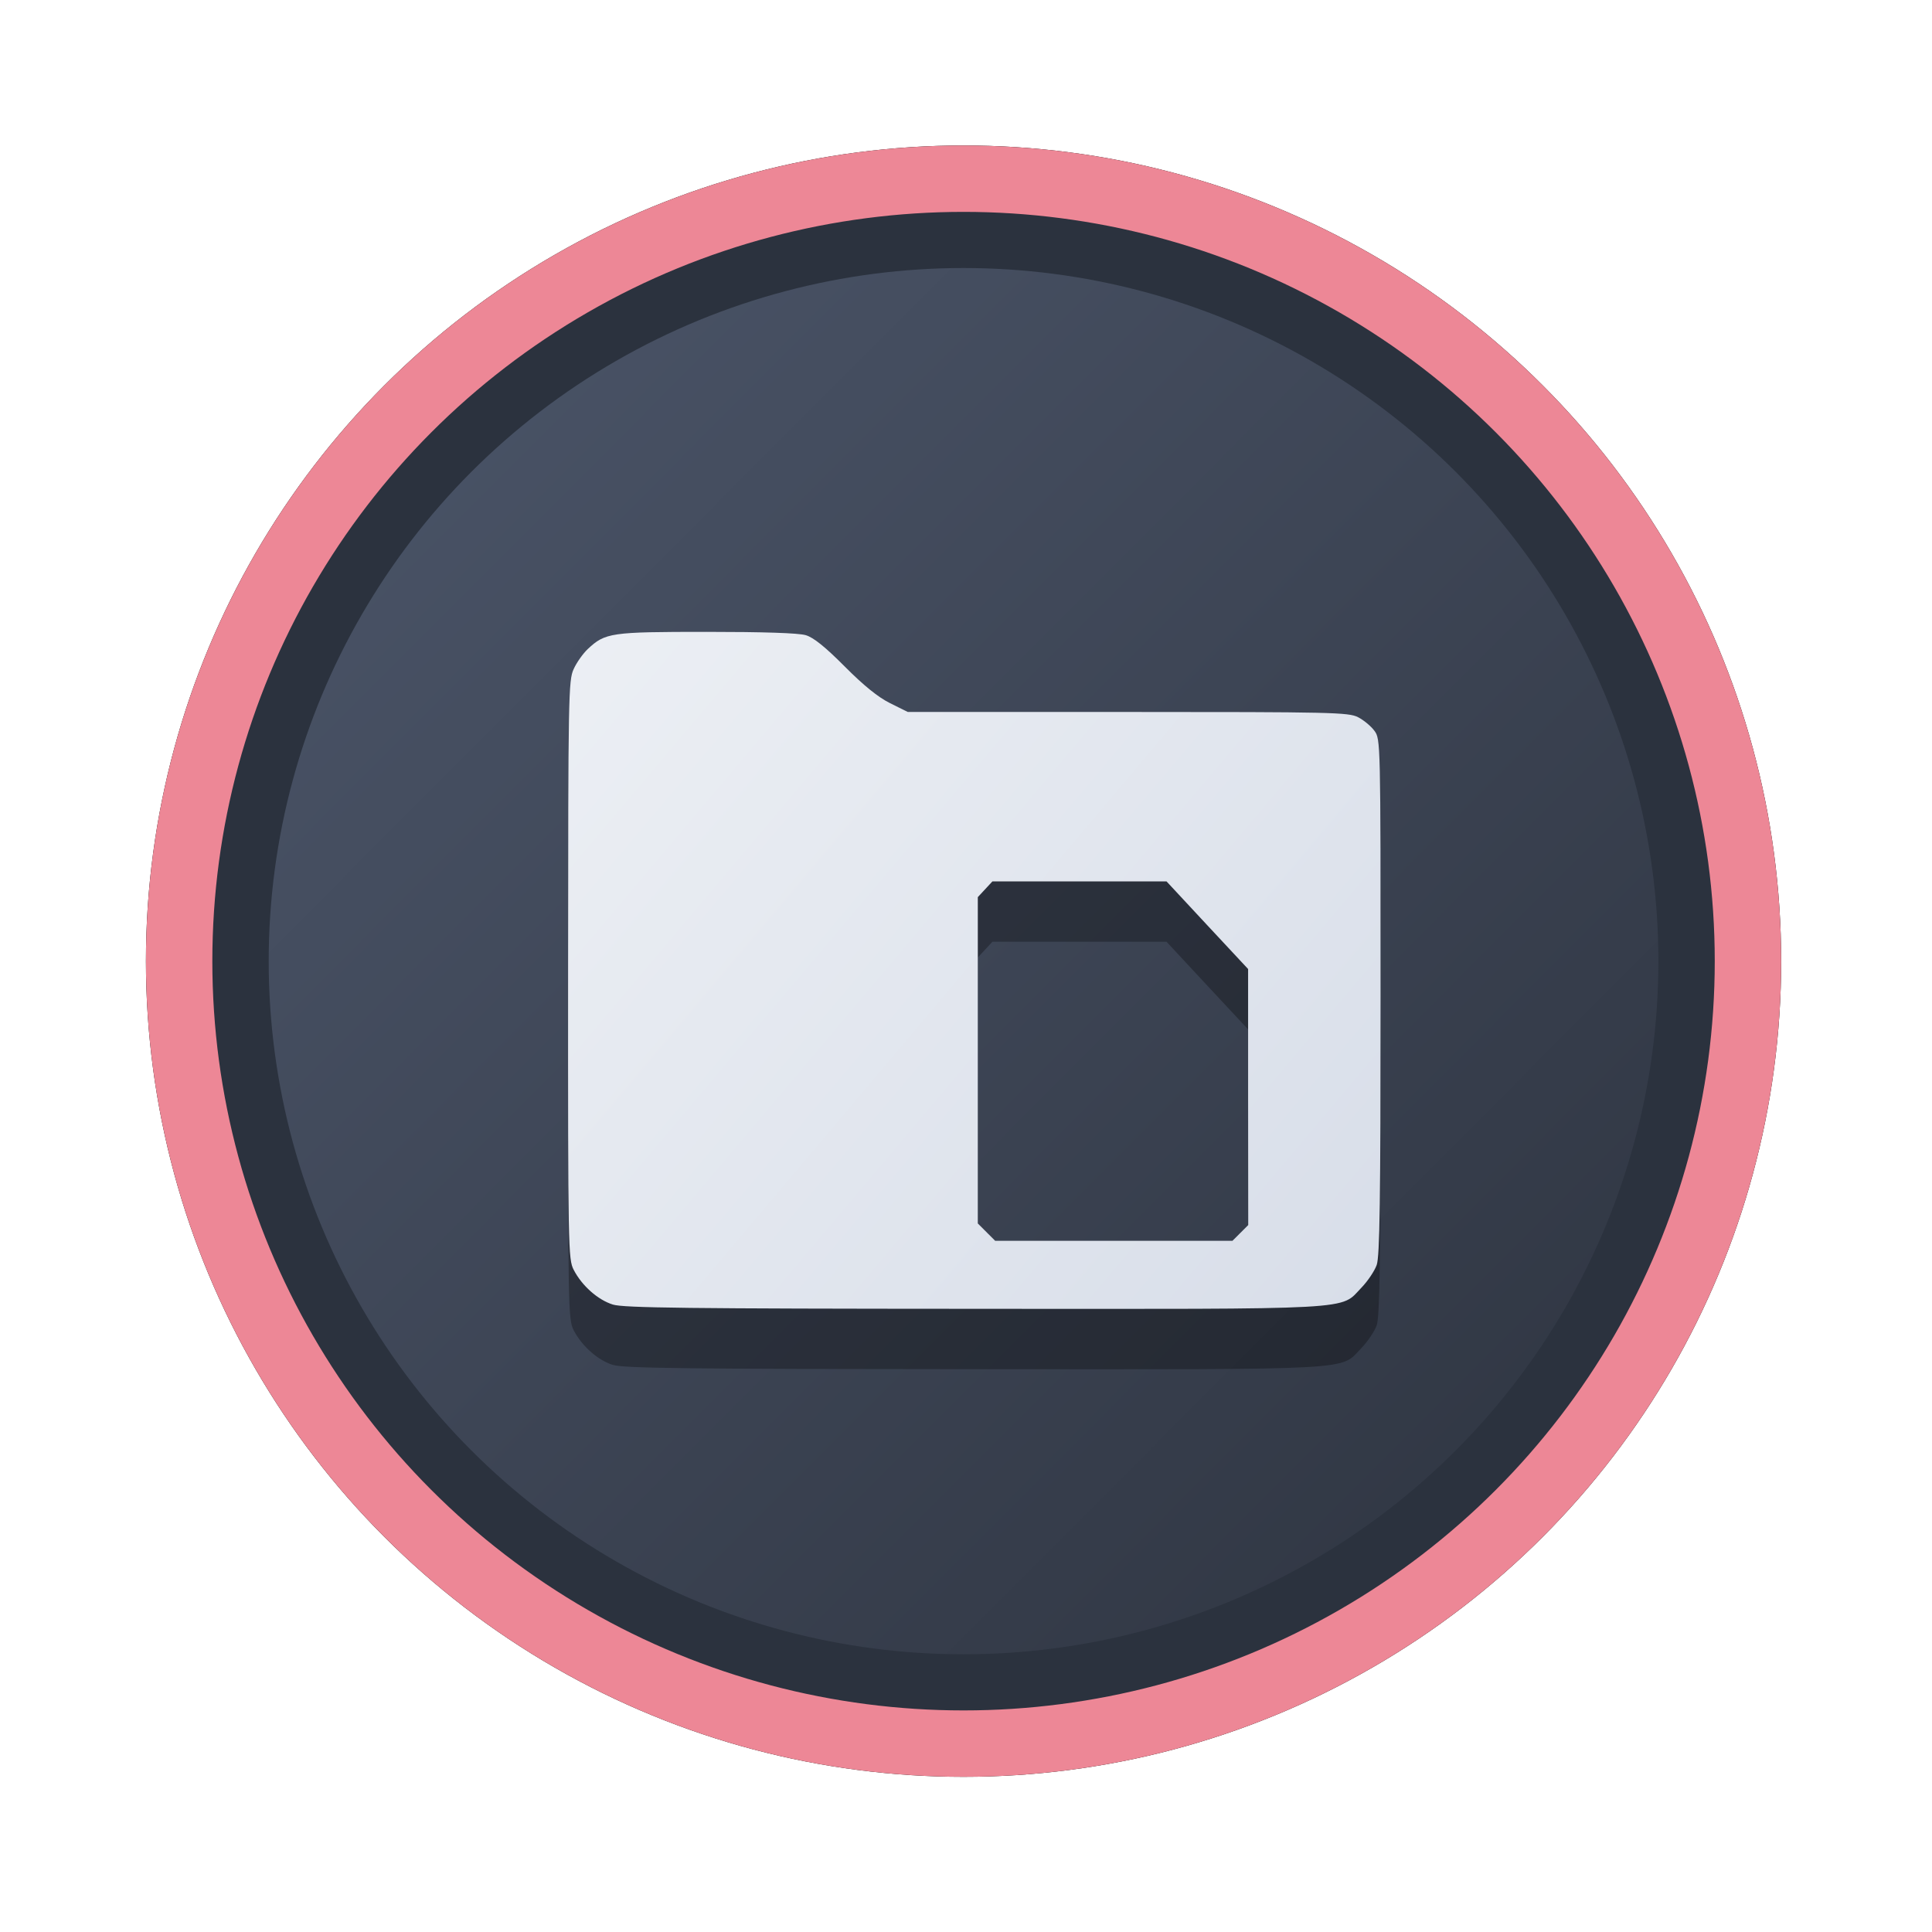 <?xml version="1.0" encoding="UTF-8" standalone="no"?>
<svg
   width="64"
   height="64"
   version="1.1"
   viewBox="0 0 16.933 16.933"
   id="svg7"
   sodipodi:docname="org.kde.dolphin.svg"
   inkscape:version="1.4 (e7c3feb100, 2024-10-09)"
   xmlns:inkscape="http://www.inkscape.org/namespaces/inkscape"
   xmlns:sodipodi="http://sodipodi.sourceforge.net/DTD/sodipodi-0.dtd"
   xmlns:xlink="http://www.w3.org/1999/xlink"
   xmlns="http://www.w3.org/2000/svg"
   xmlns:svg="http://www.w3.org/2000/svg"
   xmlns:rdf="http://www.w3.org/1999/02/22-rdf-syntax-ns#"
   xmlns:cc="http://creativecommons.org/ns#"
   xmlns:dc="http://purl.org/dc/elements/1.1/">
  <sodipodi:namedview
     id="namedview7"
     pagecolor="#9c4444"
     bordercolor="#000000"
     borderopacity="0.25"
     inkscape:showpageshadow="2"
     inkscape:pageopacity="0.0"
     inkscape:pagecheckerboard="0"
     inkscape:deskcolor="#d1d1d1"
     inkscape:zoom="4.3531261"
     inkscape:cx="36.984915"
     inkscape:cy="25.958357"
     inkscape:window-width="1280"
     inkscape:window-height="669"
     inkscape:window-x="180"
     inkscape:window-y="166"
     inkscape:window-maximized="0"
     inkscape:current-layer="svg7"
     showgrid="false" />
  <defs
     id="defs2">
    <linearGradient
       id="linearGradient1"
       inkscape:collect="always">
      <stop
         style="stop-color:#d8dee9;stop-opacity:1;"
         offset="0"
         id="stop1" />
      <stop
         style="stop-color:#eceff4;stop-opacity:1;"
         offset="1"
         id="stop2" />
    </linearGradient>
    <linearGradient
       inkscape:collect="always"
       id="linearGradient1134">
      <stop
         style="stop-color:#2e3440;stop-opacity:1;"
         offset="0"
         id="stop1130" />
      <stop
         style="stop-color:#4c566a;stop-opacity:1;"
         offset="1"
         id="stop1132" />
    </linearGradient>
    <filter
       style="color-interpolation-filters:sRGB;"
       inkscape:label="Blur"
       id="filter3"
       x="-0.108"
       y="-0.109"
       width="1.217"
       height="1.217">
      <feGaussianBlur
         stdDeviation="0.5 0.5"
         result="blur"
         id="feGaussianBlur3" />
    </filter>
    <linearGradient
       inkscape:collect="always"
       xlink:href="#linearGradient1134"
       id="linearGradient4"
       x1="14.388"
       y1="14.44"
       x2="2.287"
       y2="2.364"
       gradientUnits="userSpaceOnUse" />
    <filter
       style="color-interpolation-filters:sRGB"
       inkscape:label="Blur"
       id="filter3-8"
       x="-0.108"
       y="-0.109"
       width="1.217"
       height="1.217">
      <feGaussianBlur
         stdDeviation="0.5 0.5"
         result="blur"
         id="feGaussianBlur3-7" />
    </filter>
    <linearGradient
       inkscape:collect="always"
       xlink:href="#linearGradient1"
       id="linearGradient19"
       x1="12.029"
       y1="11.362"
       x2="5.048"
       y2="5.466"
       gradientUnits="userSpaceOnUse" />
  </defs>
  <ellipse
     style="opacity:1;fill:none;stroke:#000000;stroke-width:0.582;stroke-dasharray:none;stroke-opacity:1;filter:url(#filter3)"
     id="path1-5"
     cx="8.445"
     cy="8.424"
     rx="6.875"
     ry="6.858" />
  <ellipse
     style="opacity:1;fill:#2b323e;stroke-width:0.582;stroke-opacity:1;stroke:#ed8796;stroke-dasharray:none;fill-opacity:1"
     id="path1"
     cx="8.445"
     cy="8.424"
     rx="6.875"
     ry="6.858" />
  <ellipse
     style="fill:url(#linearGradient4);stroke:none;stroke-width:0.516;stroke-dasharray:none;stroke-opacity:1"
     id="path1-2"
     cx="8.445"
     cy="8.424"
     rx="6.09"
     ry="6.075" />
  <path
     style="fill:#000000;fill-opacity:1;stroke:none;stroke-width:0.087;stroke-dasharray:none;stroke-opacity:0.6;opacity:0.3"
     d="M 5.372,11.963 C 5.24,11.922 5.1,11.798 5.028,11.659 4.98,11.565 4.978,11.473 4.979,9.029 4.98,6.62 4.982,6.492 5.028,6.393 5.054,6.336 5.11,6.257 5.151,6.218 5.305,6.074 5.351,6.067 6.192,6.067 c 0.496,0 0.807,0.01 0.87,0.029 0.068,0.02 0.171,0.103 0.341,0.274 0.165,0.166 0.293,0.27 0.398,0.322 l 0.155,0.077 1.929,3.99e-5 c 1.785,3.79e-5 1.935,0.003 2.018,0.046 0.049,0.025 0.114,0.079 0.143,0.119 0.054,0.073 0.054,0.089 0.054,2.33 0,1.791 -0.007,2.276 -0.034,2.352 -0.019,0.053 -0.079,0.142 -0.133,0.198 -0.193,0.199 0.018,0.188 -3.397,0.186 -2.501,-0.001 -3.068,-0.008 -3.162,-0.037 z M 10.871,11.335 10.94,11.267 10.939,10.144 10.939,9.022 10.581,8.638 10.224,8.254 H 9.461 8.698 l -0.064,0.069 -0.064,0.069 v 1.43 1.43 l 0.076,0.076 0.076,0.076 h 1.04 1.04 z"
     id="path10-0-9" />
  <path
     style="opacity:1;fill:url(#linearGradient19);fill-opacity:1;stroke:none;stroke-width:0.087;stroke-dasharray:none;stroke-opacity:0.6"
     d="M 5.372,11.434 C 5.24,11.393 5.1,11.269 5.028,11.129 4.98,11.036 4.978,10.944 4.979,8.5 4.98,6.091 4.982,5.963 5.028,5.864 5.054,5.806 5.11,5.728 5.151,5.689 5.305,5.545 5.351,5.538 6.192,5.538 c 0.496,0 0.807,0.01 0.87,0.029 0.068,0.02 0.171,0.103 0.341,0.274 0.165,0.166 0.293,0.27 0.398,0.322 l 0.155,0.077 1.929,3.99e-5 c 1.785,3.79e-5 1.935,0.003 2.018,0.046 0.049,0.025 0.114,0.079 0.143,0.119 0.054,0.073 0.054,0.089 0.054,2.33 0,1.791 -0.007,2.276 -0.034,2.352 -0.019,0.053 -0.079,0.142 -0.133,0.198 -0.193,0.199 0.018,0.188 -3.397,0.186 C 6.033,11.47 5.466,11.463 5.372,11.434 Z M 10.871,10.806 10.94,10.737 10.939,9.615 10.939,8.493 10.581,8.109 10.224,7.725 H 9.461 8.698 l -0.064,0.069 -0.064,0.069 v 1.43 1.43 l 0.076,0.076 0.076,0.076 h 1.04 1.04 z"
     id="path10-0" />
</svg>
